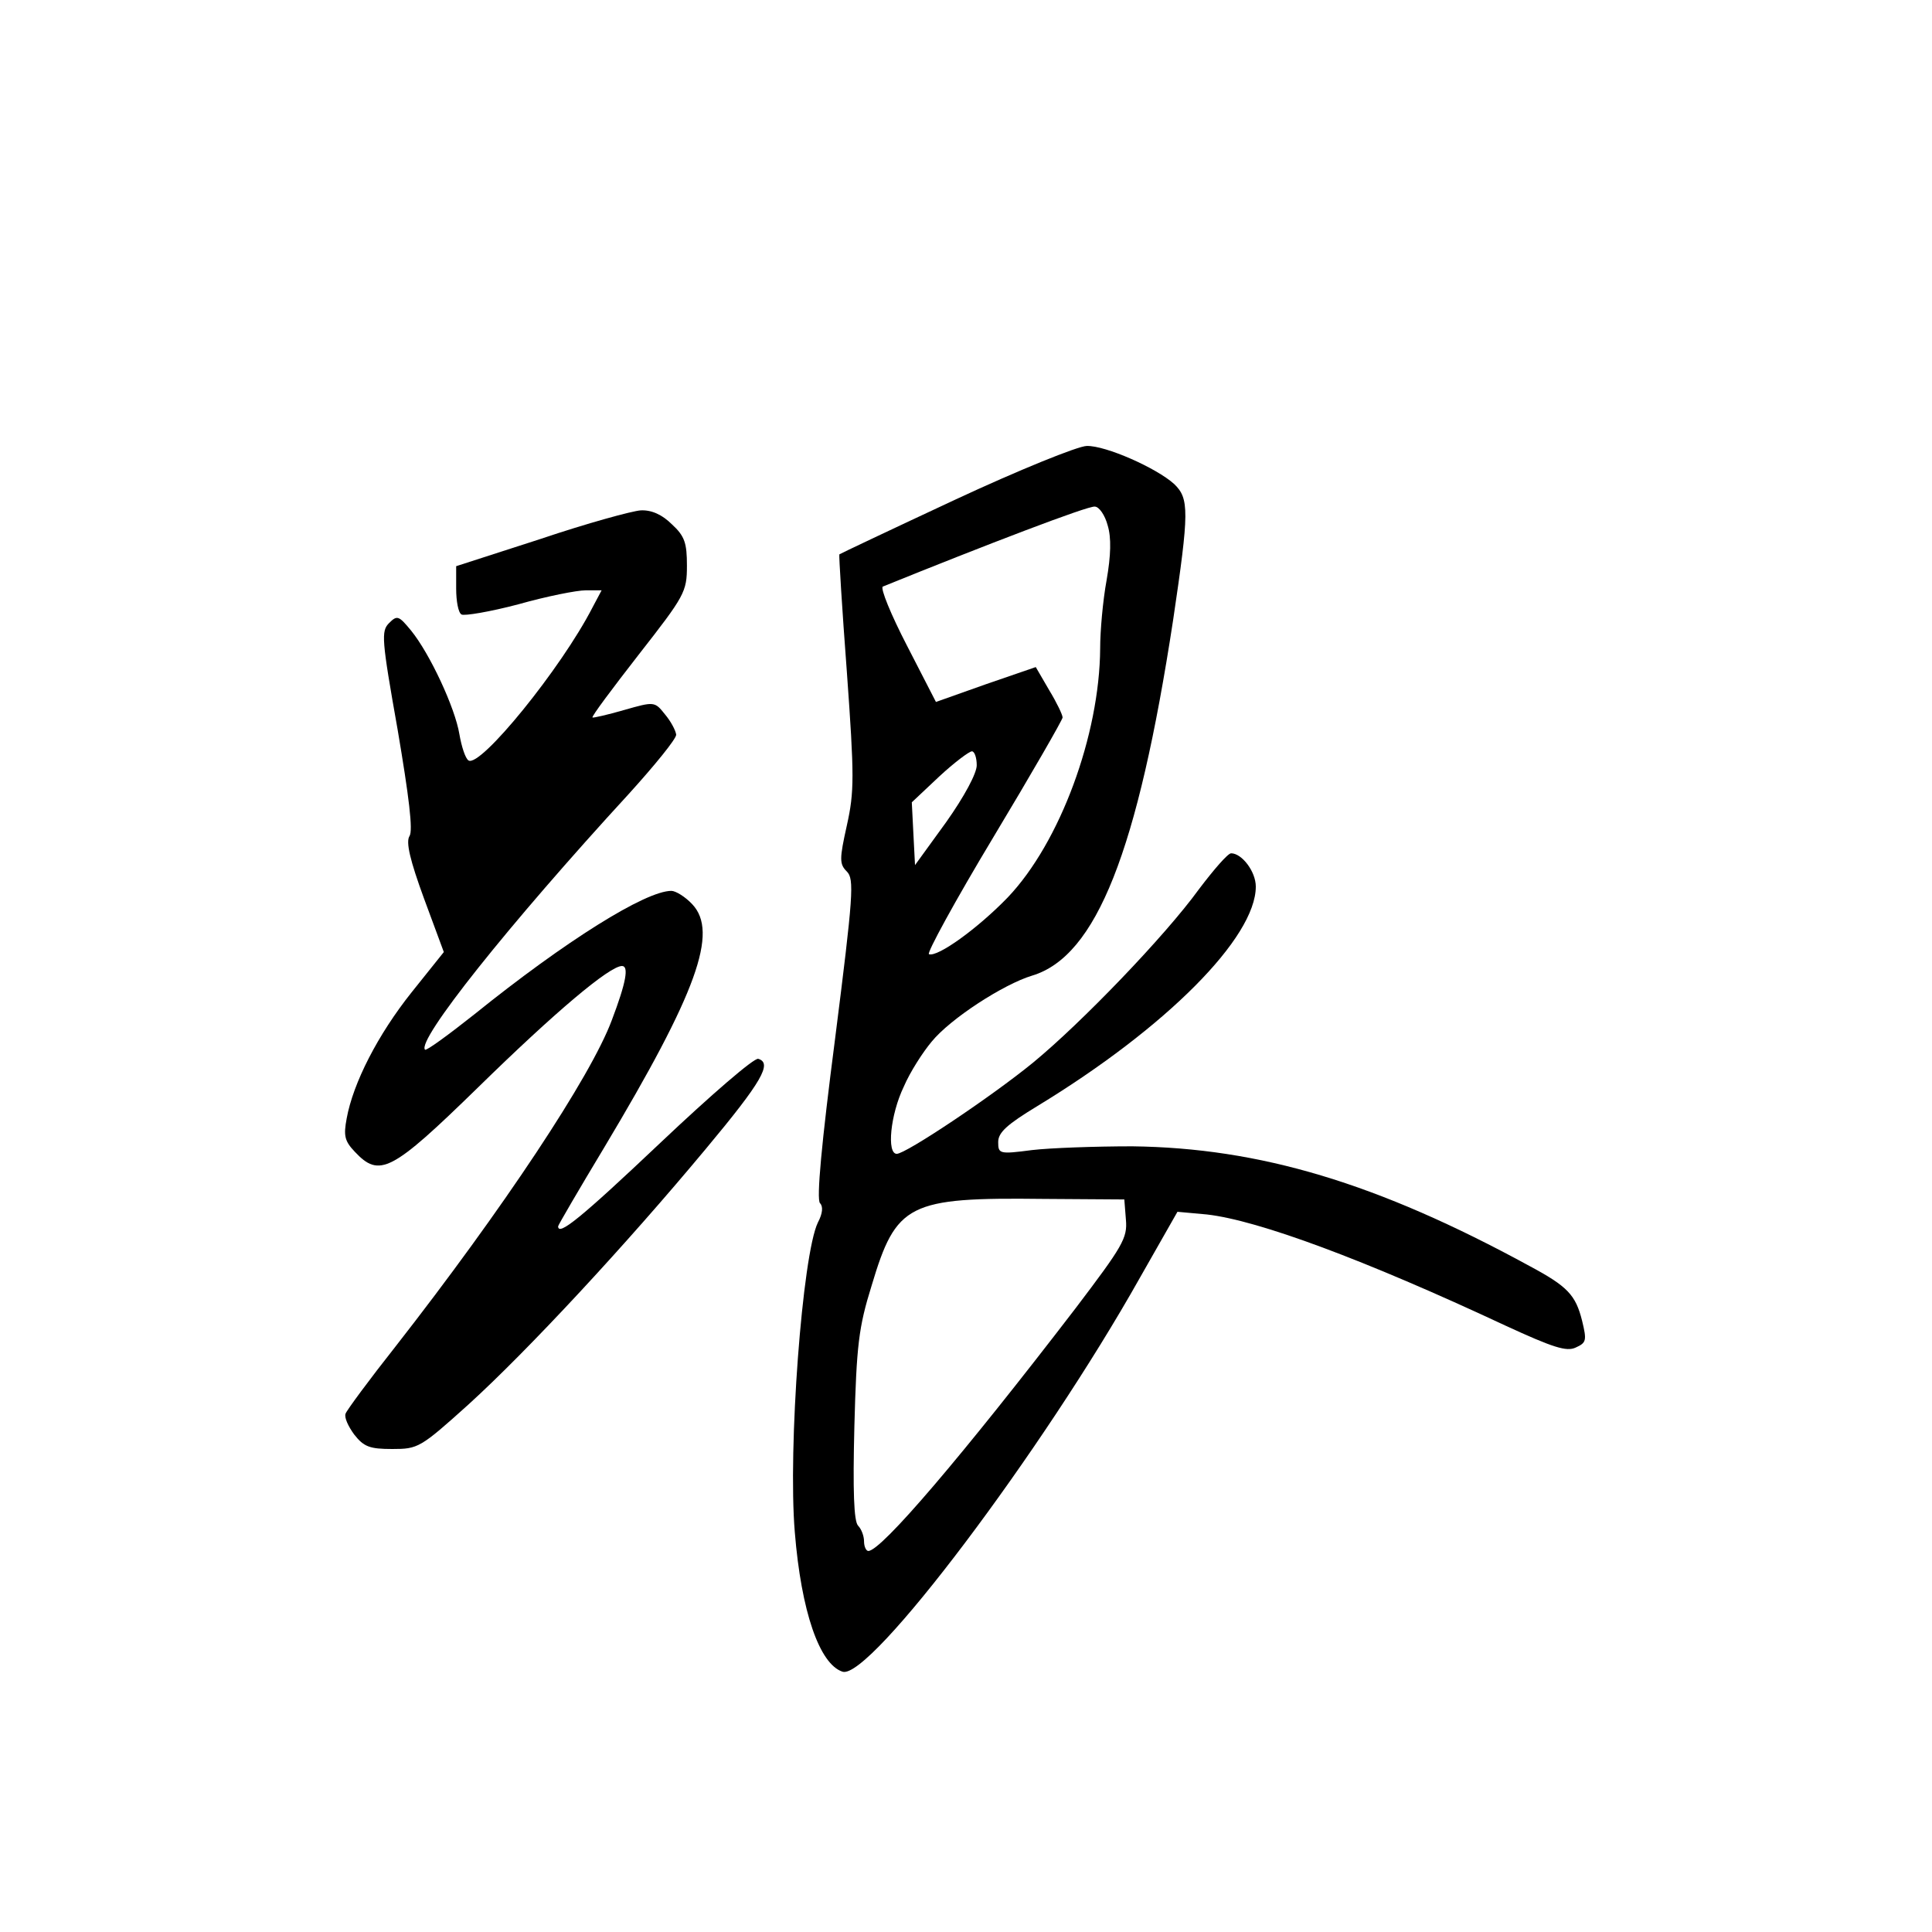 <?xml version="1.0" standalone="no"?>
<!DOCTYPE svg PUBLIC "-//W3C//DTD SVG 20010904//EN"
 "http://www.w3.org/TR/2001/REC-SVG-20010904/DTD/svg10.dtd">
<svg version="1.0" xmlns="http://www.w3.org/2000/svg"
 width="360pt" height="360pt" viewBox="0 0 360 360"
 preserveAspectRatio="xMidYMid meet">
<g transform="translate(0,360) scale(0.1,-0.1)"
fill="#000000" stroke="none">
<path d="M1780 2669 c-118 -55 -215 -101 -216 -102 -1 -1 5 -100 14 -219 14
-195 14 -223 0 -286 -14 -63 -14 -72 0 -86 14 -14 12 -44 -22 -312 -25 -193
-35 -299 -28 -306 6 -6 5 -19 -4 -36 -29 -60 -56 -421 -43 -577 12 -148 46
-246 89 -260 51 -16 373 412 554 734 l70 123 55 -5 c96 -11 293 -84 556 -207
89 -41 114 -49 131 -41 20 9 21 13 12 50 -12 48 -27 64 -98 102 -284 155 -503
220 -740 223 -69 0 -153 -3 -187 -7 -61 -8 -63 -7 -63 15 0 18 17 33 73 67
240 146 407 314 407 409 0 28 -26 62 -46 62 -6 0 -32 -30 -60 -67 -63 -87
-219 -249 -309 -323 -77 -63 -237 -170 -254 -170 -19 0 -12 73 13 125 12 28
36 65 52 84 35 43 134 107 187 123 120 36 197 231 263 663 30 202 30 226 2
253 -33 30 -128 72 -163 71 -16 0 -127 -45 -245 -100z m284 -48 c7 -23 6 -56
-2 -102 -7 -38 -12 -95 -12 -127 -1 -162 -75 -362 -172 -464 -56 -58 -131
-112 -147 -106 -5 1 49 100 120 218 71 118 129 219 129 223 0 5 -11 28 -25 51
l-25 43 -93 -32 -93 -33 -54 105 c-30 58 -50 107 -45 110 190 77 383 151 395
149 8 0 19 -16 24 -35z m-244 -447 c0 -15 -23 -58 -57 -106 l-58 -80 -3 58 -3
59 51 48 c28 26 56 47 61 47 5 0 9 -12 9 -26z m278 -847 c3 -34 -6 -49 -94
-165 -211 -275 -362 -452 -386 -452 -4 0 -8 8 -8 18 0 10 -5 23 -11 29 -8 8
-10 65 -7 185 4 151 8 185 32 262 46 154 68 165 321 162 l150 -1 3 -38z"/>
<path d="M1008 2596 l-158 -51 0 -42 c0 -23 4 -45 10 -48 5 -3 53 5 106 19 53
15 109 26 125 26 l30 0 -17 -32 c-58 -113 -209 -299 -231 -285 -6 4 -13 26
-17 49 -8 49 -55 150 -90 193 -23 28 -26 29 -41 14 -15 -15 -14 -30 16 -199
21 -124 29 -188 22 -198 -7 -11 1 -45 27 -116 l37 -100 -60 -75 c-63 -79 -109
-169 -121 -235 -6 -32 -4 -42 15 -62 46 -49 68 -38 229 119 145 142 246 227
269 227 13 0 8 -30 -19 -101 -39 -105 -203 -352 -403 -608 -49 -62 -91 -119
-93 -125 -3 -7 5 -24 16 -39 18 -23 29 -27 71 -27 48 0 52 2 142 83 111 101
293 297 442 476 106 127 124 160 98 168 -7 3 -89 -68 -182 -156 -149 -141
-191 -175 -191 -156 0 2 39 69 86 147 173 289 213 401 164 453 -13 14 -31 25
-39 25 -48 0 -197 -93 -367 -230 -48 -38 -89 -68 -92 -66 -16 17 154 231 380
477 48 53 88 102 88 110 -1 8 -10 25 -21 38 -19 24 -20 24 -76 8 -31 -9 -58
-15 -59 -14 -2 2 37 54 86 117 86 110 90 117 90 166 0 42 -4 55 -28 77 -18 18
-38 27 -58 26 -16 -1 -100 -24 -186 -53z"/>
</g>
</svg>
